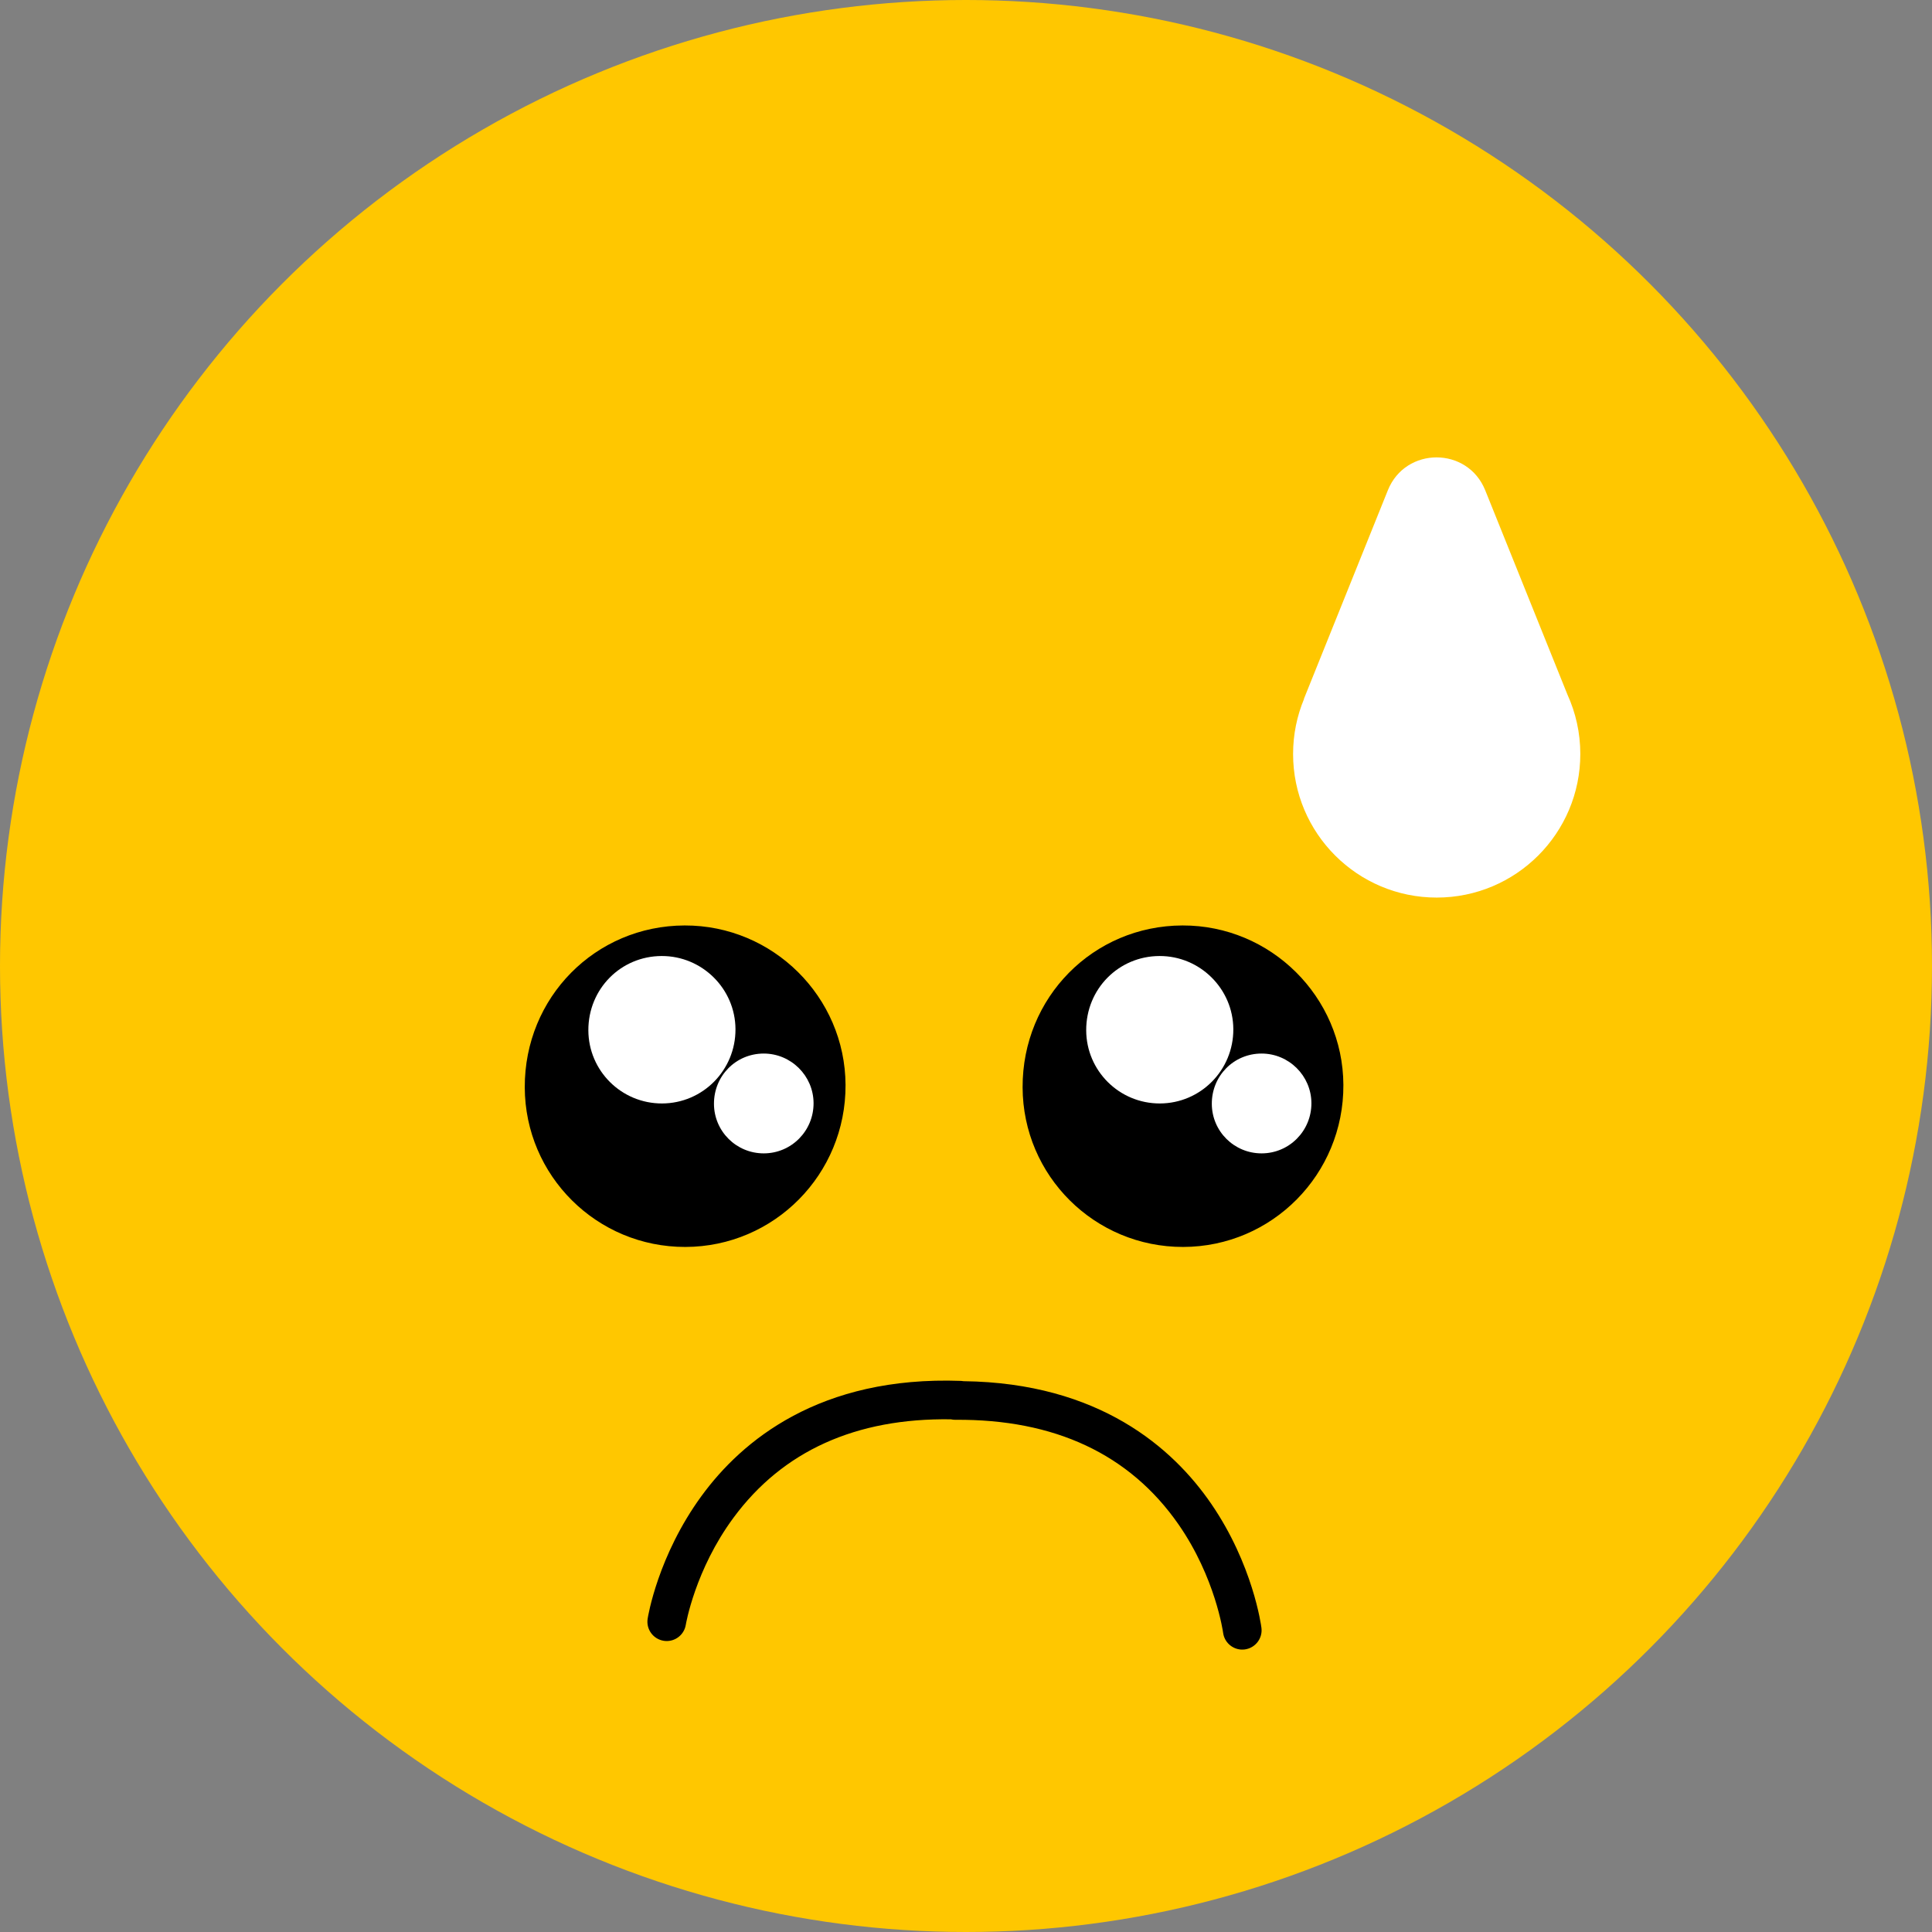 <?xml version="1.0" encoding="utf-8"?>
<!-- Generator: Adobe Illustrator 27.3.1, SVG Export Plug-In . SVG Version: 6.00 Build 0)  -->
<svg version="1.1" id="Camada_1" xmlns="http://www.w3.org/2000/svg" xmlns:xlink="http://www.w3.org/1999/xlink" x="0px" y="0px"
	 viewBox="0 0 600 600" style="enable-background:new 0 0 600 600;" xml:space="preserve">
<rect x="0" y="0" width="600" height="600" fill="#808080" stroke="none"/>
<style type="text/css">
	.st0{fill:#730071;}
	.st1{fill:#FFC700;}
	.st2{fill:#FFFFFF;}
</style>
<g>
	<circle class="st1" cx="300" cy="300" r="300"/>
</g>
<g>
	<g>
		<path d="M212.64,287.41c27.39-0.07,49.82,22.17,49.95,49.52c0.13,27.75-22.14,50.27-49.76,50.32
			c-27.48,0.05-49.77-22.1-49.86-49.55C162.87,309.76,184.88,287.48,212.64,287.41z"/>
		<path class="st2" d="M205.5,296.9c12.56-0.03,22.85,10.17,22.91,22.71c0.06,12.73-10.15,23.05-22.82,23.08
			c-12.6,0.02-22.83-10.14-22.87-22.72C182.68,307.15,192.77,296.93,205.5,296.9z"/>
		<path class="st2" d="M237.15,327.19c8.5-0.02,15.47,6.89,15.51,15.38c0.04,8.62-6.87,15.61-15.45,15.62
			c-8.53,0.02-15.46-6.86-15.48-15.39C221.7,334.13,228.53,327.21,237.15,327.19z"/>
	</g>
	<g>
		<path d="M367.25,287.41c27.39-0.07,49.82,22.17,49.95,49.52c0.13,27.75-22.14,50.27-49.76,50.32
			c-27.48,0.05-49.77-22.1-49.86-49.55C317.48,309.76,339.49,287.48,367.25,287.41z"/>
		<path class="st2" d="M360.11,296.9c12.56-0.03,22.85,10.17,22.91,22.71c0.06,12.73-10.15,23.05-22.82,23.08
			c-12.6,0.02-22.83-10.14-22.87-22.72C337.29,307.15,347.38,296.93,360.11,296.9z"/>
		<path class="st2" d="M391.76,327.19c8.5-0.02,15.47,6.89,15.51,15.38c0.04,8.62-6.87,15.61-15.45,15.62
			c-8.53,0.02-15.46-6.86-15.48-15.39C376.31,334.13,383.14,327.21,391.76,327.19z"/>
	</g>
</g>
<path class="st2" d="M486.78,215.7l-25.53-63.44c-5.48-13.62-24.76-13.62-30.24,0l-26.07,64.78h0.05
	c-2.19,5.27-3.41,11.05-3.41,17.11c0,24.63,19.97,44.6,44.6,44.6c24.63,0,44.6-19.97,44.6-44.6
	C490.78,227.57,489.34,221.33,486.78,215.7z"/>
<path d="M391.75,505.53c-0.1-0.79-2.64-19.65-15.62-38.55c-11.8-17.19-34.67-37.52-76.88-38.04c-0.26-0.05-0.52-0.08-0.79-0.09
	c-43.91-1.6-68.08,18.57-80.62,35.77c-13.51,18.52-16.59,37.3-16.71,38.09c-0.51,3.27,1.72,6.33,4.98,6.85
	c0.16,0.03,0.33,0.05,0.49,0.06c3.08,0.24,5.88-1.93,6.38-5.03c0.03-0.17,2.87-17.08,14.83-33.27
	c15.29-20.71,37.99-30.97,67.49-30.54c0.44,0.1,0.89,0.15,1.36,0.15c30.85-0.25,54.17,10.68,69.32,32.46
	c11.49,16.53,13.85,33.51,13.87,33.68c0.37,2.86,2.71,4.99,5.48,5.21c0.4,0.03,0.82,0.02,1.23-0.03
	C389.85,511.82,392.17,508.81,391.75,505.53z"/>
</svg>
